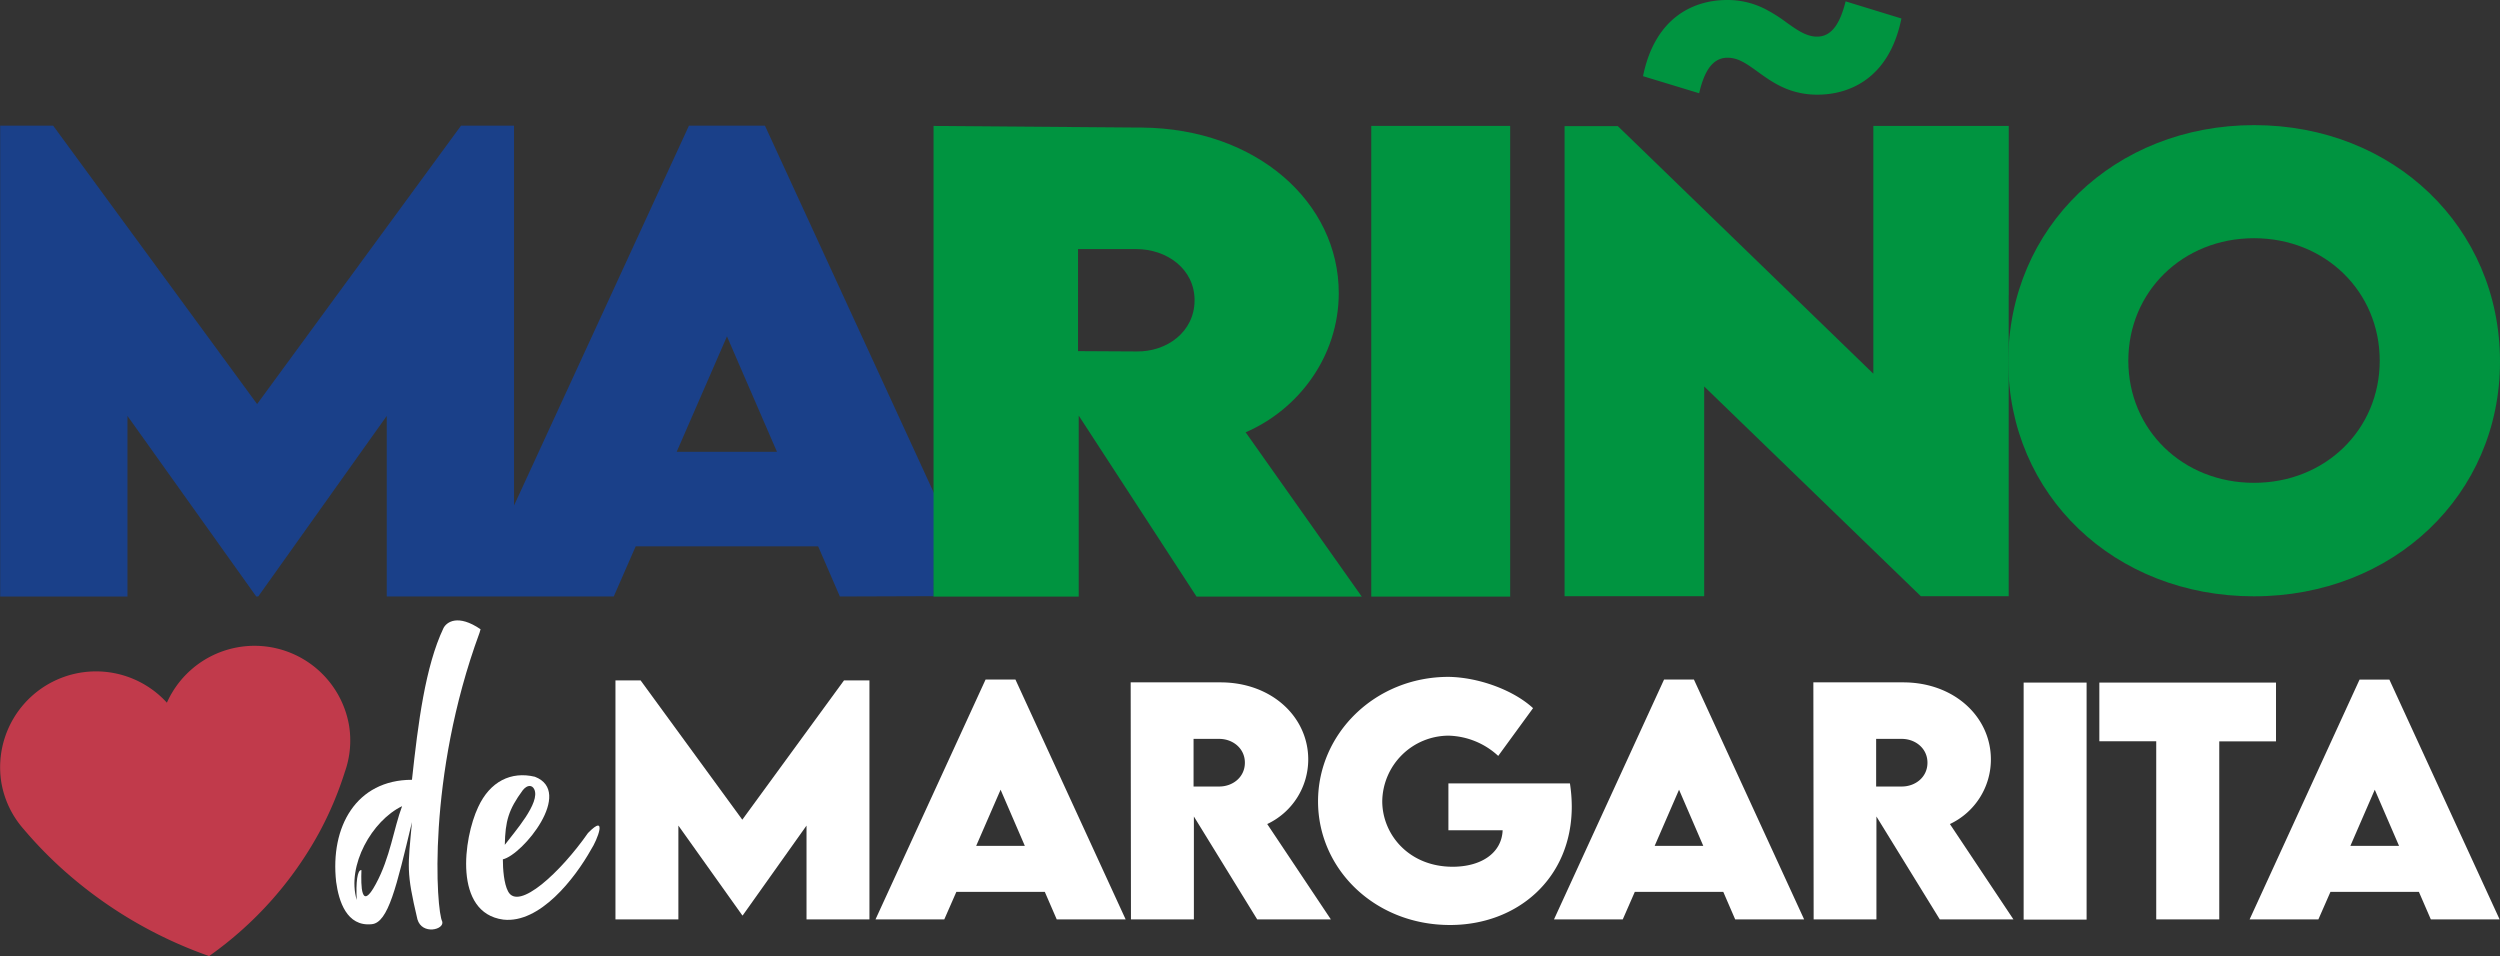 <svg xmlns="http://www.w3.org/2000/svg" viewBox="0 0 696.11 266.25"><rect x="0" y="0" width="696.11" height="266.25" fill="#333333" stroke="none"/><defs><style>.cls-1{fill:#c13a4b;}.cls-2{fill:#fff;}.cls-3{fill:#1a4089;}.cls-4{fill:#009440;}</style></defs><g id="Capa_2" data-name="Capa 2"><g id="Capa_1-2" data-name="Capa 1"><path class="cls-1" d="M97.19,202a26.71,26.71,0,0,0-50.72-6.34,26.7,26.7,0,0,0-46.13,22,26.19,26.19,0,0,0,5.18,11.92h0c.34.44.69.86,1.05,1.27A115.09,115.09,0,0,0,16.28,241a120.87,120.87,0,0,0,41.95,25.21,101.75,101.75,0,0,0,30.66-34.41A96.45,96.45,0,0,0,96,215h0A26.2,26.2,0,0,0,97.19,202Z"/><path class="cls-2" d="M242.09,189.45V256H224.57V229.88l-17.76,25h-.12l-17.8-25V256H171.37V189.45h7l28.32,38.79,28.32-38.79Z"/><path class="cls-2" d="M290.92,248.34H266.29L262.93,256H243.78l30.65-66.79h8.31L313.43,256H294.24Zm-5.56-12.81-6.75-15.64-6.8,15.64Z"/><path class="cls-2" d="M350.06,256l-17.63-28.65V256H314.91l-.08-66h25c14.25,0,24.44,9.62,24.44,21.45a19.88,19.88,0,0,1-11.42,18L370.57,256Zm-17.72-37,7.17,0c3.72,0,7.12-2.58,7.12-6.63s-3.44-6.63-7.12-6.63h-7.17Z"/><path class="cls-2" d="M437.65,224.56c0,20.05-15.14,33-33.88,33C382.82,257.58,367,242,367,223.13s15.88-34.66,36.34-34.66c8.39.12,18.09,3.68,23.53,8.71l-9.7,13.3a21.14,21.14,0,0,0-13.83-5.64,18.53,18.53,0,0,0-18.46,18.25c0,9.25,7.41,18.25,19.6,18.25,8,0,13.67-3.85,13.92-10.15h-15.1V218.14h33.84A43.3,43.3,0,0,1,437.65,224.56Z"/><path class="cls-2" d="M479.84,248.34H455.2L451.85,256H432.7l30.65-66.79h8.31L502.35,256h-19.2Zm-5.57-12.81-6.75-15.64-6.79,15.64Z"/><path class="cls-2" d="M540.12,256l-17.64-28.65V256H505l-.08-66h25c14.24,0,24.43,9.62,24.43,21.45a19.87,19.87,0,0,1-11.41,18L560.63,256ZM522.4,219l7.16,0c3.73,0,7.13-2.58,7.13-6.63s-3.44-6.63-7.13-6.63H522.4Z"/><path class="cls-2" d="M563.47,190.06H581v66H563.47Z"/><path class="cls-2" d="M633.74,206.43h-15.8V256H600.39v-49.6H584.55V190.06h49.19Z"/><path class="cls-2" d="M673.53,248.34H648.9L645.54,256H626.39L657,189.24h8.31L696,256H676.85ZM668,235.53l-6.76-15.64-6.79,15.64Z"/><path class="cls-2" d="M133.81,175.21s-.15.58-.29,1c-14.79,40.2-12,77.47-10.39,80.35.72,2.29-5.6,3.87-6.9-.58-3.15-13.35-2.67-14.44-1.52-27.07-4.31,18-6.61,28-11.2,28.43-7,.72-9.19-6.46-9.91-11.78-1.72-15.36,5.6-28.43,21.11-28.43,1.72-15.94,3.73-31.59,8.76-42.21C124.33,173.2,127.49,170.9,133.81,175.21Zm-33.17,67.06c-.15,4.31-.15,11.63,4,3.88,4-7.32,5-15.51,7.32-21.68-8.33,4-15.51,16.51-12.63,26.13C99.06,245.72,99.49,242.13,100.64,242.27Z"/><path class="cls-2" d="M140.13,256.06c-13.93-1.87-11.06-22.69-7-31.31,3.3-7.18,9.19-10.05,15.8-8.47,10.91,4.17-3.31,21.68-8.91,23,0,2.72.29,6.75,1.44,8.9,2.87,5.6,14.64-5.31,22.26-16.23,5.6-5.74,2.58,2,.86,4.6C160.09,244.57,150.32,257.21,140.13,256.06Zm.43-20.82c2.58-3.45,10.05-11.78,8.18-15.51-.57-1.15-1.87-1.3-3.16.28C141.56,225.47,140.7,228.63,140.56,235.24Z"/><path class="cls-3" d="M213,35H191.83l-48.7,105.75V35H128.36L71.59,112.51,14.81,35H.05v131.1H35.49V115.81l35.86,50.28h.55l2.7-3.79,3.69-5.18,29.4-41.31v50.28h63.23l0-.06,6.08-13.9h50.81l5.27,12.17.77,1.79L260,166l.14-28.53ZM188.42,125.8l14-32.14,13.92,32.14Z"/><path class="cls-4" d="M529.44,5.15C526,22.08,514.7,26.36,506.05,26.36a22.88,22.88,0,0,1-8.69-1.65c-5.46-2.21-9-6.05-12.66-7.76a8.53,8.53,0,0,0-3.66-.88c-4.56,0-6.64,4.43-7.93,9.89l-15.62-4.75C460.85,4.67,471.75,0,480.89,0a22.93,22.93,0,0,1,10.54,2.48,42.18,42.18,0,0,1,5.93,3.72c3,2.14,5.59,4,8.6,4,4.41,0,6.57-4.35,7.94-9.82Z"/><path class="cls-4" d="M346.84,120.37c14.68-6.33,25.93-21.1,25.93-38.78,0-25.24-22.84-45.8-54.85-46.07h-.64l-57.34-.45V166.12h40.42v-50.4l32.81,50.4h46Zm-30.4-22.51-16.27-.09V69.36h16.27c8.37,0,16.18,5.46,16.18,14.25S324.9,98,316.44,97.86Z"/><rect class="cls-4" x="381.82" y="35.06" width="38.68" height="131.06"/><path class="cls-4" d="M559.32,82.17V35.06h-37.7v69l-67-64.93-4.14-4H435.65V166h38.87V107.61L534.84,166h24.47V82.17Z"/><path class="cls-4" d="M559.19,100.68c0-37.45,29.7-65.84,68.46-65.84s68.46,28.39,68.46,65.84c0,37.13-29.7,65.36-68.54,65.36S559.19,137.81,559.19,100.68Zm103.43-.24c0-19.26-15.17-34.11-35-34.11s-35,14.85-35,34.11,15.17,34,35,34S662.62,119.63,662.62,100.44Z"/></g></g></svg>
